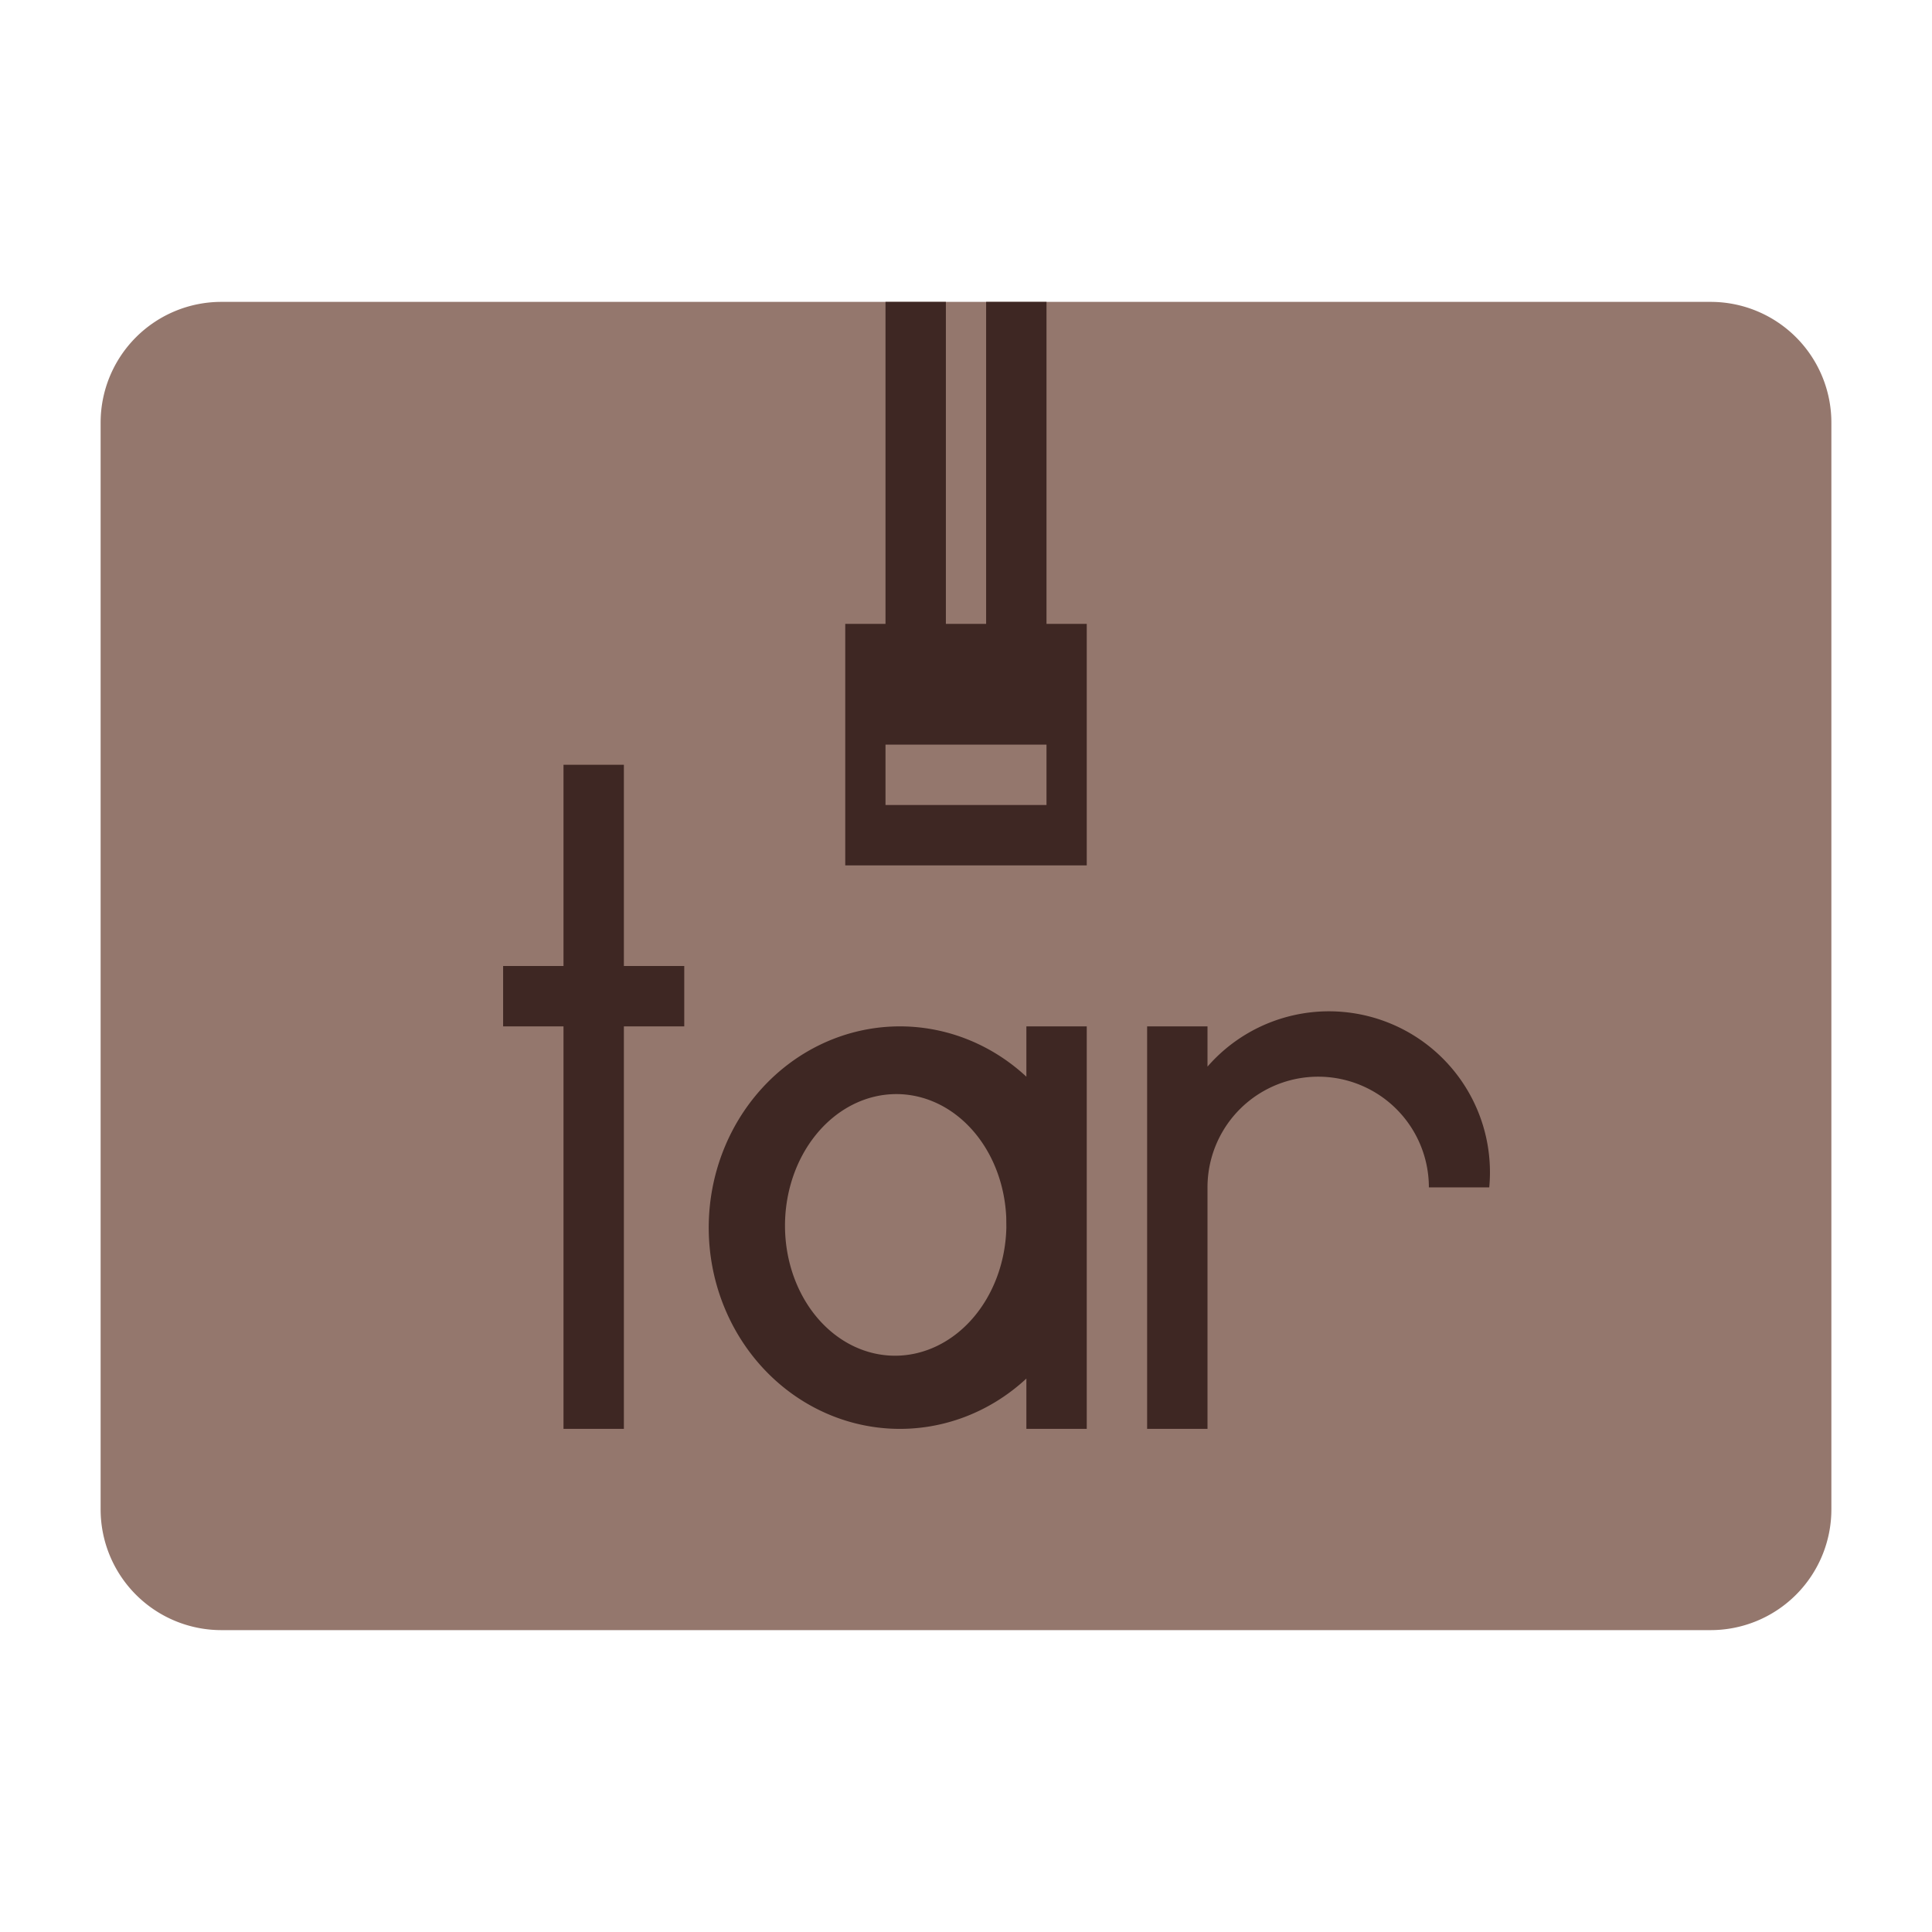 <?xml version="1.0" encoding="UTF-8"?>
<svg xmlns="http://www.w3.org/2000/svg" version="1.1" height="48px" width="48px" viewBox="0 0 192 192">
  <path style="fill:#94776D;stroke:none" d="m 22,30 148,0 a 12 12 0 0 1 12,12  l 0,108 a 12,12 0 0 1 -12,12 l -148,0 a 12,12 0 0 1 -12,-12 l 0,-108 a 12,12 0 0 1 12,-12 z"/>
  <path style="fill:#3E2723;" d="m 88,30 0,32 -4,0 0,24 24,0 0,-24 -4,0 0,-32 -6,0 0,32,-4,0 0,-32 z m 0,44 16,0 0,6 -16,0 z"/>
  <path style="fill:#3E2723;" d="m 56,76 0,20 -6,0 0,6 6,0 0,40 6,0 0,-40 6,0 0,-6 -6,0 0,-20 z
  m 46,26 6,0 0,40 -6,0 0,-5 a 19,20 0 1 1 0,-30 z m -2,19 a 11,13 1 1 0 0.01,1 z
  m 20,-19 -6,0 0,40 6,0 0,-24 a 11,11 0 1 1 22,0 l 6,0 a 16,16 0 0 0 -28,-12"/>
</svg>
